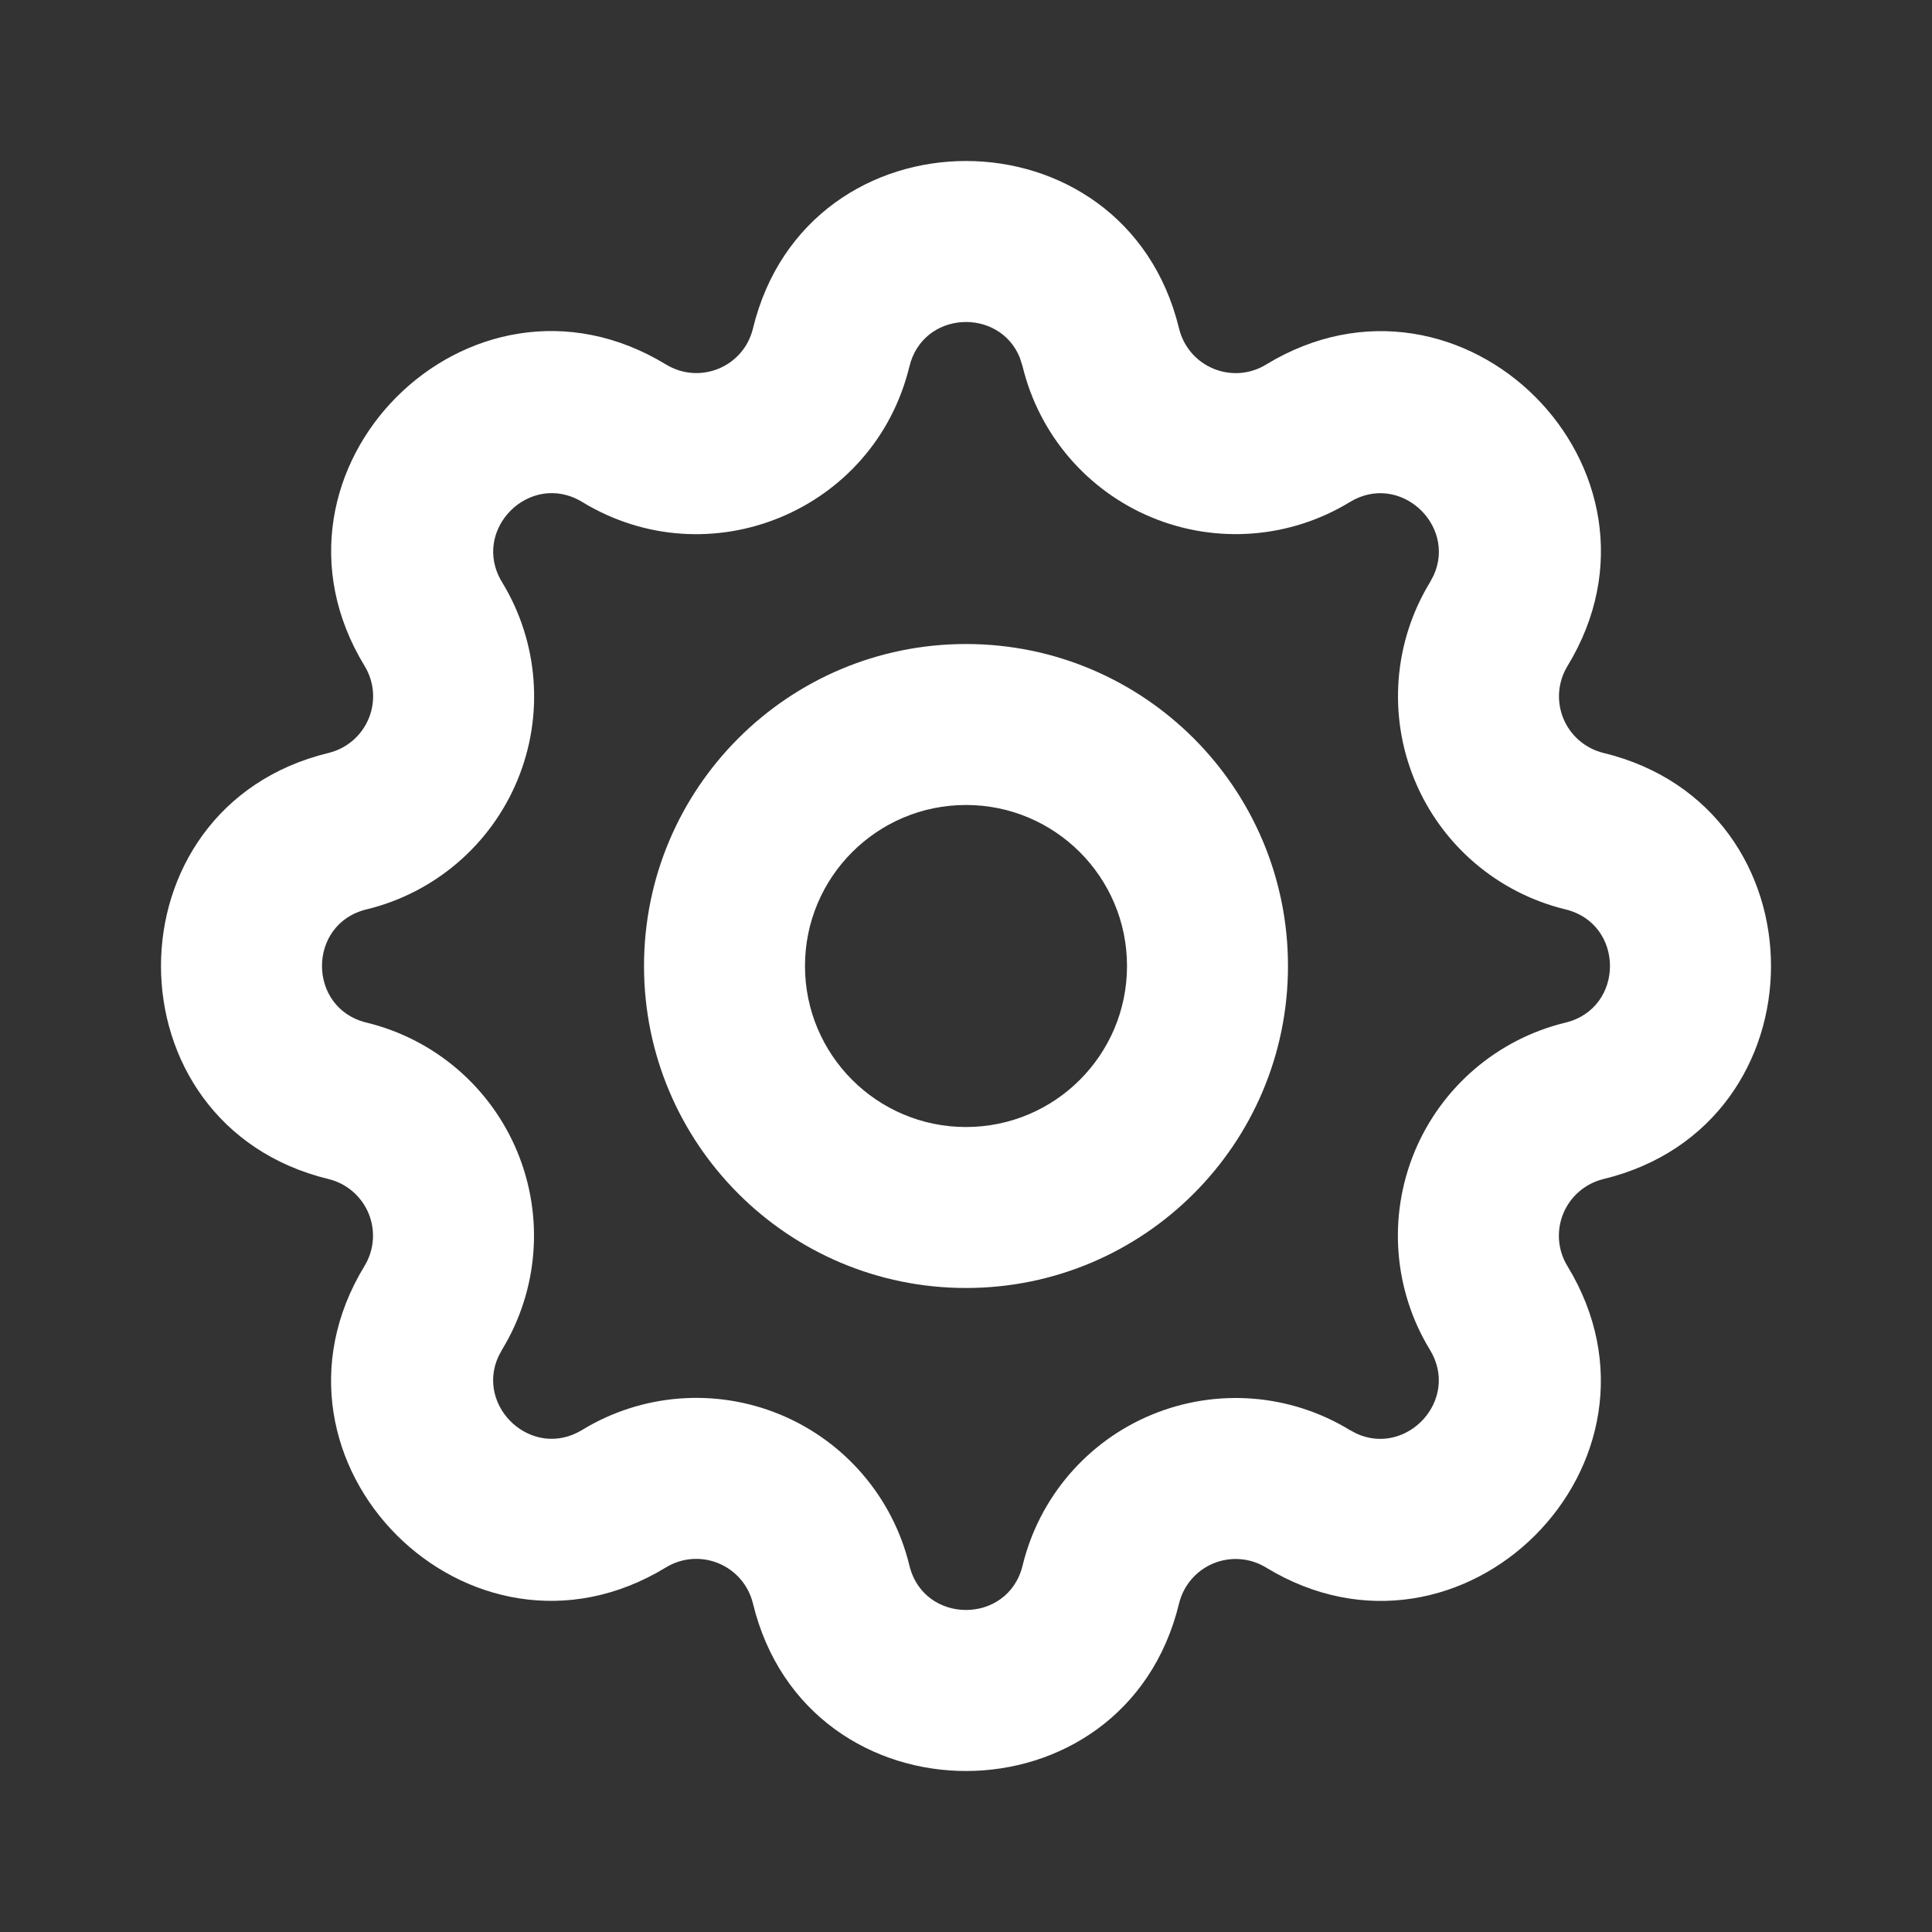 <svg width="50" height="50" viewBox="0 0 50 50" fill="none" xmlns="http://www.w3.org/2000/svg">
<rect x="0" y="0" width="50" height="50" fill="#333333" stroke="none"/>
<path fill-rule="evenodd" clip-rule="evenodd" d="M19.486 8.503C19.244 9.497 18.112 9.966 17.234 9.432C12.154 6.339 6.341 12.154 9.435 17.234C9.687 17.646 9.726 18.152 9.541 18.597C9.357 19.042 8.971 19.372 8.503 19.486C2.721 20.888 2.721 29.112 8.503 30.514C8.969 30.628 9.354 30.958 9.539 31.402C9.723 31.847 9.684 32.353 9.433 32.764C6.339 37.846 12.154 43.659 17.234 40.565C17.646 40.313 18.152 40.274 18.597 40.459C19.042 40.643 19.372 41.029 19.486 41.497C20.888 47.279 29.112 47.279 30.514 41.497C30.628 41.031 30.958 40.645 31.402 40.461C31.847 40.277 32.353 40.316 32.764 40.567C37.846 43.661 43.659 37.846 40.565 32.766C40.313 32.354 40.274 31.848 40.459 31.403C40.643 30.958 41.029 30.628 41.497 30.514C47.279 29.112 47.279 20.888 41.497 19.486C41.031 19.372 40.645 19.042 40.461 18.598C40.277 18.153 40.316 17.647 40.567 17.236C43.661 12.154 37.846 6.341 32.766 9.435C32.354 9.687 31.848 9.726 31.403 9.541C30.958 9.357 30.628 8.971 30.514 8.503C29.112 2.721 20.888 2.721 19.486 8.503ZM26.465 9.484C26.892 11.246 28.134 12.697 29.808 13.391C31.482 14.085 33.387 13.937 34.934 12.993C36.225 12.207 37.697 13.588 37.102 14.892L37.008 15.069C36.066 16.615 35.919 18.518 36.612 20.192C37.304 21.865 38.754 23.107 40.514 23.535C42.05 23.907 42.05 26.093 40.515 26.465C38.754 26.892 37.303 28.134 36.609 29.808C35.916 31.482 36.063 33.387 37.007 34.934C37.793 36.225 36.413 37.697 35.108 37.102L34.931 37.008C33.385 36.066 31.482 35.919 29.808 36.612C28.135 37.304 26.893 38.754 26.465 40.514C26.093 42.05 23.907 42.05 23.535 40.515C23.108 38.754 21.866 37.303 20.192 36.609C18.518 35.916 16.613 36.063 15.066 37.007C13.775 37.793 12.303 36.413 12.898 35.108L12.992 34.931C13.934 33.385 14.081 31.482 13.388 29.808C12.695 28.135 11.246 26.893 9.486 26.465C7.949 26.093 7.949 23.907 9.485 23.535C11.246 23.108 12.697 21.866 13.391 20.192C14.085 18.518 13.937 16.613 12.993 15.066C12.171 13.716 13.717 12.169 15.069 12.992C18.357 14.991 22.626 13.222 23.535 9.486C23.888 8.03 25.867 7.954 26.392 9.255L26.465 9.484ZM25 16.667C20.398 16.667 16.667 20.398 16.667 25C16.667 29.602 20.398 33.333 25 33.333C29.602 33.333 33.333 29.602 33.333 25C33.333 20.398 29.602 16.667 25 16.667ZM25 20.833C27.301 20.833 29.167 22.699 29.167 25C29.167 27.301 27.301 29.167 25 29.167C22.699 29.167 20.833 27.301 20.833 25C20.833 22.699 22.699 20.833 25 20.833Z" fill="white"/>
</svg>
